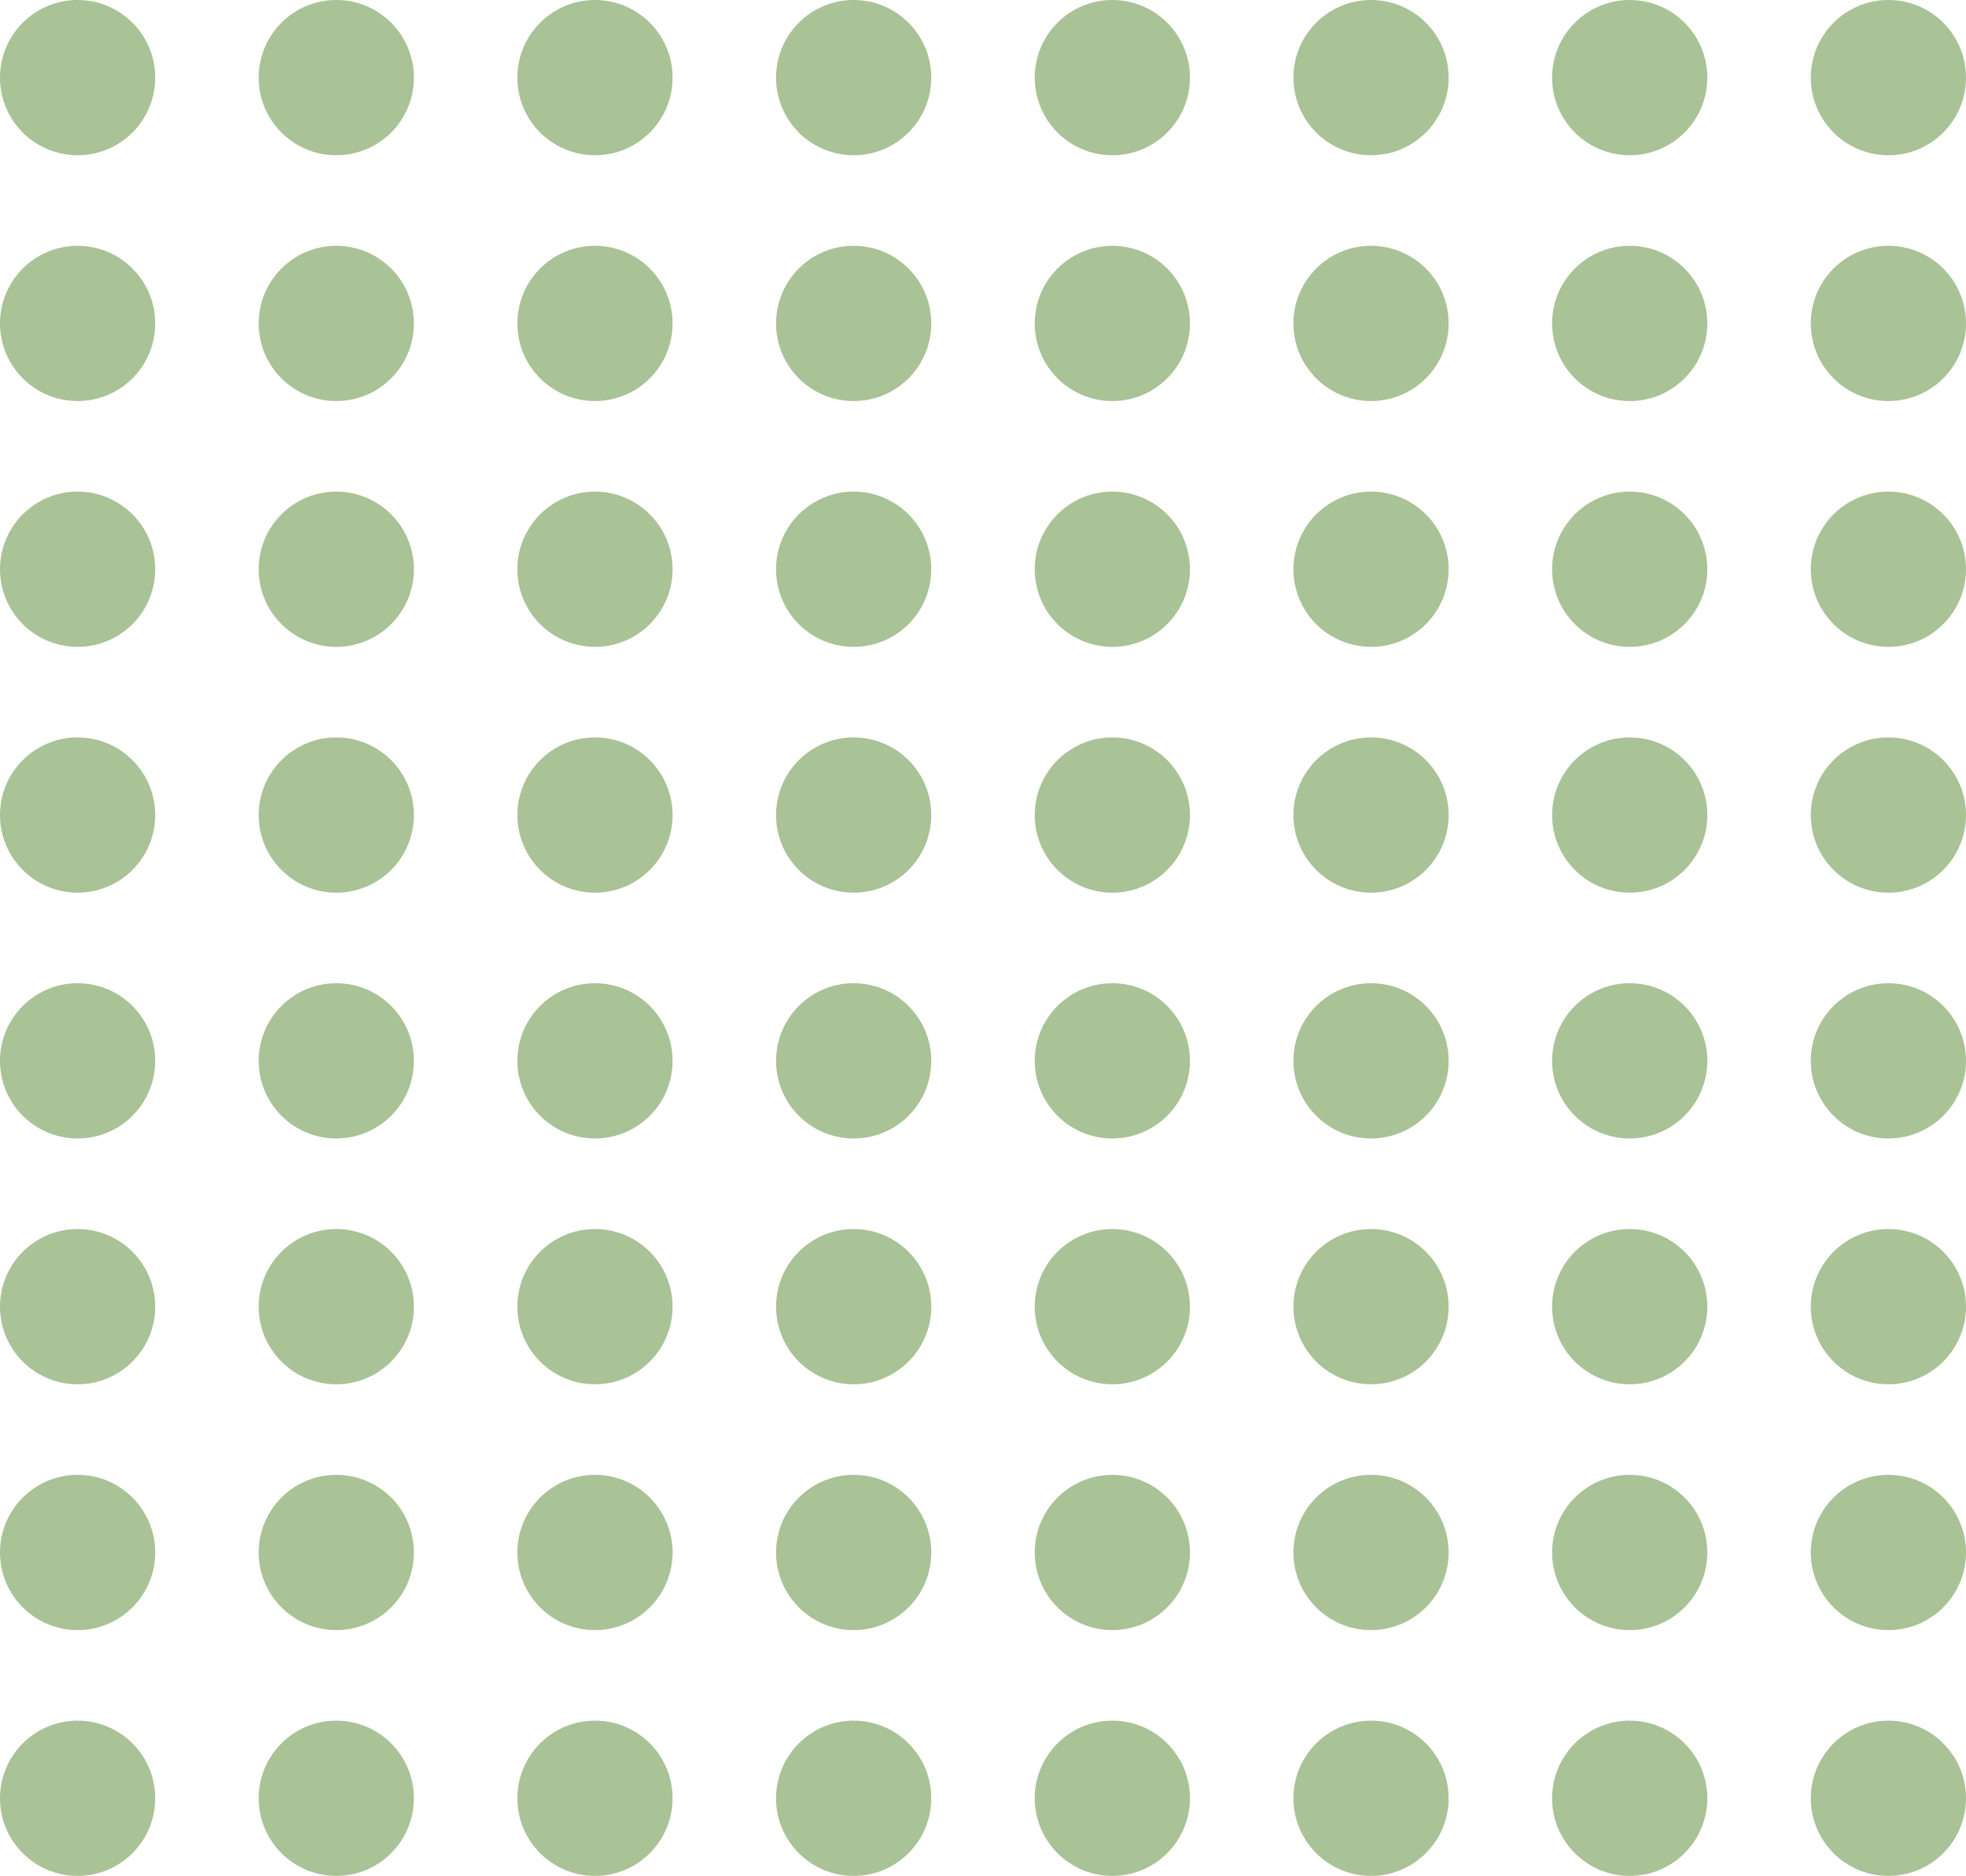 <svg width="152" height="145" viewBox="0 0 152 145" fill="none" xmlns="http://www.w3.org/2000/svg">
<circle cx="6" cy="6" r="6" fill="#A9C296"/>
<circle cx="86" cy="6" r="6" fill="#A9C296"/>
<circle cx="26" cy="6" r="6" fill="#A9C296"/>
<circle cx="106" cy="6" r="6" fill="#A9C296"/>
<circle cx="46" cy="6" r="6" fill="#A9C296"/>
<circle cx="126" cy="6" r="6" fill="#A9C296"/>
<circle cx="66" cy="6" r="6" fill="#A9C296"/>
<circle cx="146" cy="6" r="6" fill="#A9C296"/>
<circle cx="6" cy="82" r="6" fill="#A9C296"/>
<circle cx="86" cy="82" r="6" fill="#A9C296"/>
<circle cx="26" cy="82" r="6" fill="#A9C296"/>
<circle cx="106" cy="82" r="6" fill="#A9C296"/>
<circle cx="46" cy="82" r="6" fill="#A9C296"/>
<circle cx="126" cy="82" r="6" fill="#A9C296"/>
<circle cx="66" cy="82" r="6" fill="#A9C296"/>
<circle cx="146" cy="82" r="6" fill="#A9C296"/>
<circle cx="6" cy="44" r="6" fill="#A9C296"/>
<circle cx="86" cy="44" r="6" fill="#A9C296"/>
<circle cx="26" cy="44" r="6" fill="#A9C296"/>
<circle cx="106" cy="44" r="6" fill="#A9C296"/>
<circle cx="46" cy="44" r="6" fill="#A9C296"/>
<circle cx="126" cy="44" r="6" fill="#A9C296"/>
<circle cx="66" cy="44" r="6" fill="#A9C296"/>
<circle cx="146" cy="44" r="6" fill="#A9C296"/>
<circle cx="6" cy="120" r="6" fill="#A9C296"/>
<circle cx="86" cy="120" r="6" fill="#A9C296"/>
<circle cx="26" cy="120" r="6" fill="#A9C296"/>
<circle cx="106" cy="120" r="6" fill="#A9C296"/>
<circle cx="46" cy="120" r="6" fill="#A9C296"/>
<circle cx="126" cy="120" r="6" fill="#A9C296"/>
<circle cx="66" cy="120" r="6" fill="#A9C296"/>
<circle cx="146" cy="120" r="6" fill="#A9C296"/>
<circle cx="6" cy="25" r="6" fill="#A9C296"/>
<circle cx="86" cy="25" r="6" fill="#A9C296"/>
<circle cx="26" cy="25" r="6" fill="#A9C296"/>
<circle cx="106" cy="25" r="6" fill="#A9C296"/>
<circle cx="46" cy="25" r="6" fill="#A9C296"/>
<circle cx="126" cy="25" r="6" fill="#A9C296"/>
<circle cx="66" cy="25" r="6" fill="#A9C296"/>
<circle cx="146" cy="25" r="6" fill="#A9C296"/>
<circle cx="6" cy="101" r="6" fill="#A9C296"/>
<circle cx="86" cy="101" r="6" fill="#A9C296"/>
<circle cx="26" cy="101" r="6" fill="#A9C296"/>
<circle cx="106" cy="101" r="6" fill="#A9C296"/>
<circle cx="46" cy="101" r="6" fill="#A9C296"/>
<circle cx="126" cy="101" r="6" fill="#A9C296"/>
<circle cx="66" cy="101" r="6" fill="#A9C296"/>
<circle cx="146" cy="101" r="6" fill="#A9C296"/>
<circle cx="6" cy="63" r="6" fill="#A9C296"/>
<circle cx="86" cy="63" r="6" fill="#A9C296"/>
<circle cx="26" cy="63" r="6" fill="#A9C296"/>
<circle cx="106" cy="63" r="6" fill="#A9C296"/>
<circle cx="46" cy="63" r="6" fill="#A9C296"/>
<circle cx="126" cy="63" r="6" fill="#A9C296"/>
<circle cx="66" cy="63" r="6" fill="#A9C296"/>
<circle cx="146" cy="63" r="6" fill="#A9C296"/>
<circle cx="6" cy="139" r="6" fill="#A9C296"/>
<circle cx="86" cy="139" r="6" fill="#A9C296"/>
<circle cx="26" cy="139" r="6" fill="#A9C296"/>
<circle cx="106" cy="139" r="6" fill="#A9C296"/>
<circle cx="46" cy="139" r="6" fill="#A9C296"/>
<circle cx="126" cy="139" r="6" fill="#A9C296"/>
<circle cx="66" cy="139" r="6" fill="#A9C296"/>
<circle cx="146" cy="139" r="6" fill="#A9C296"/>
</svg>
